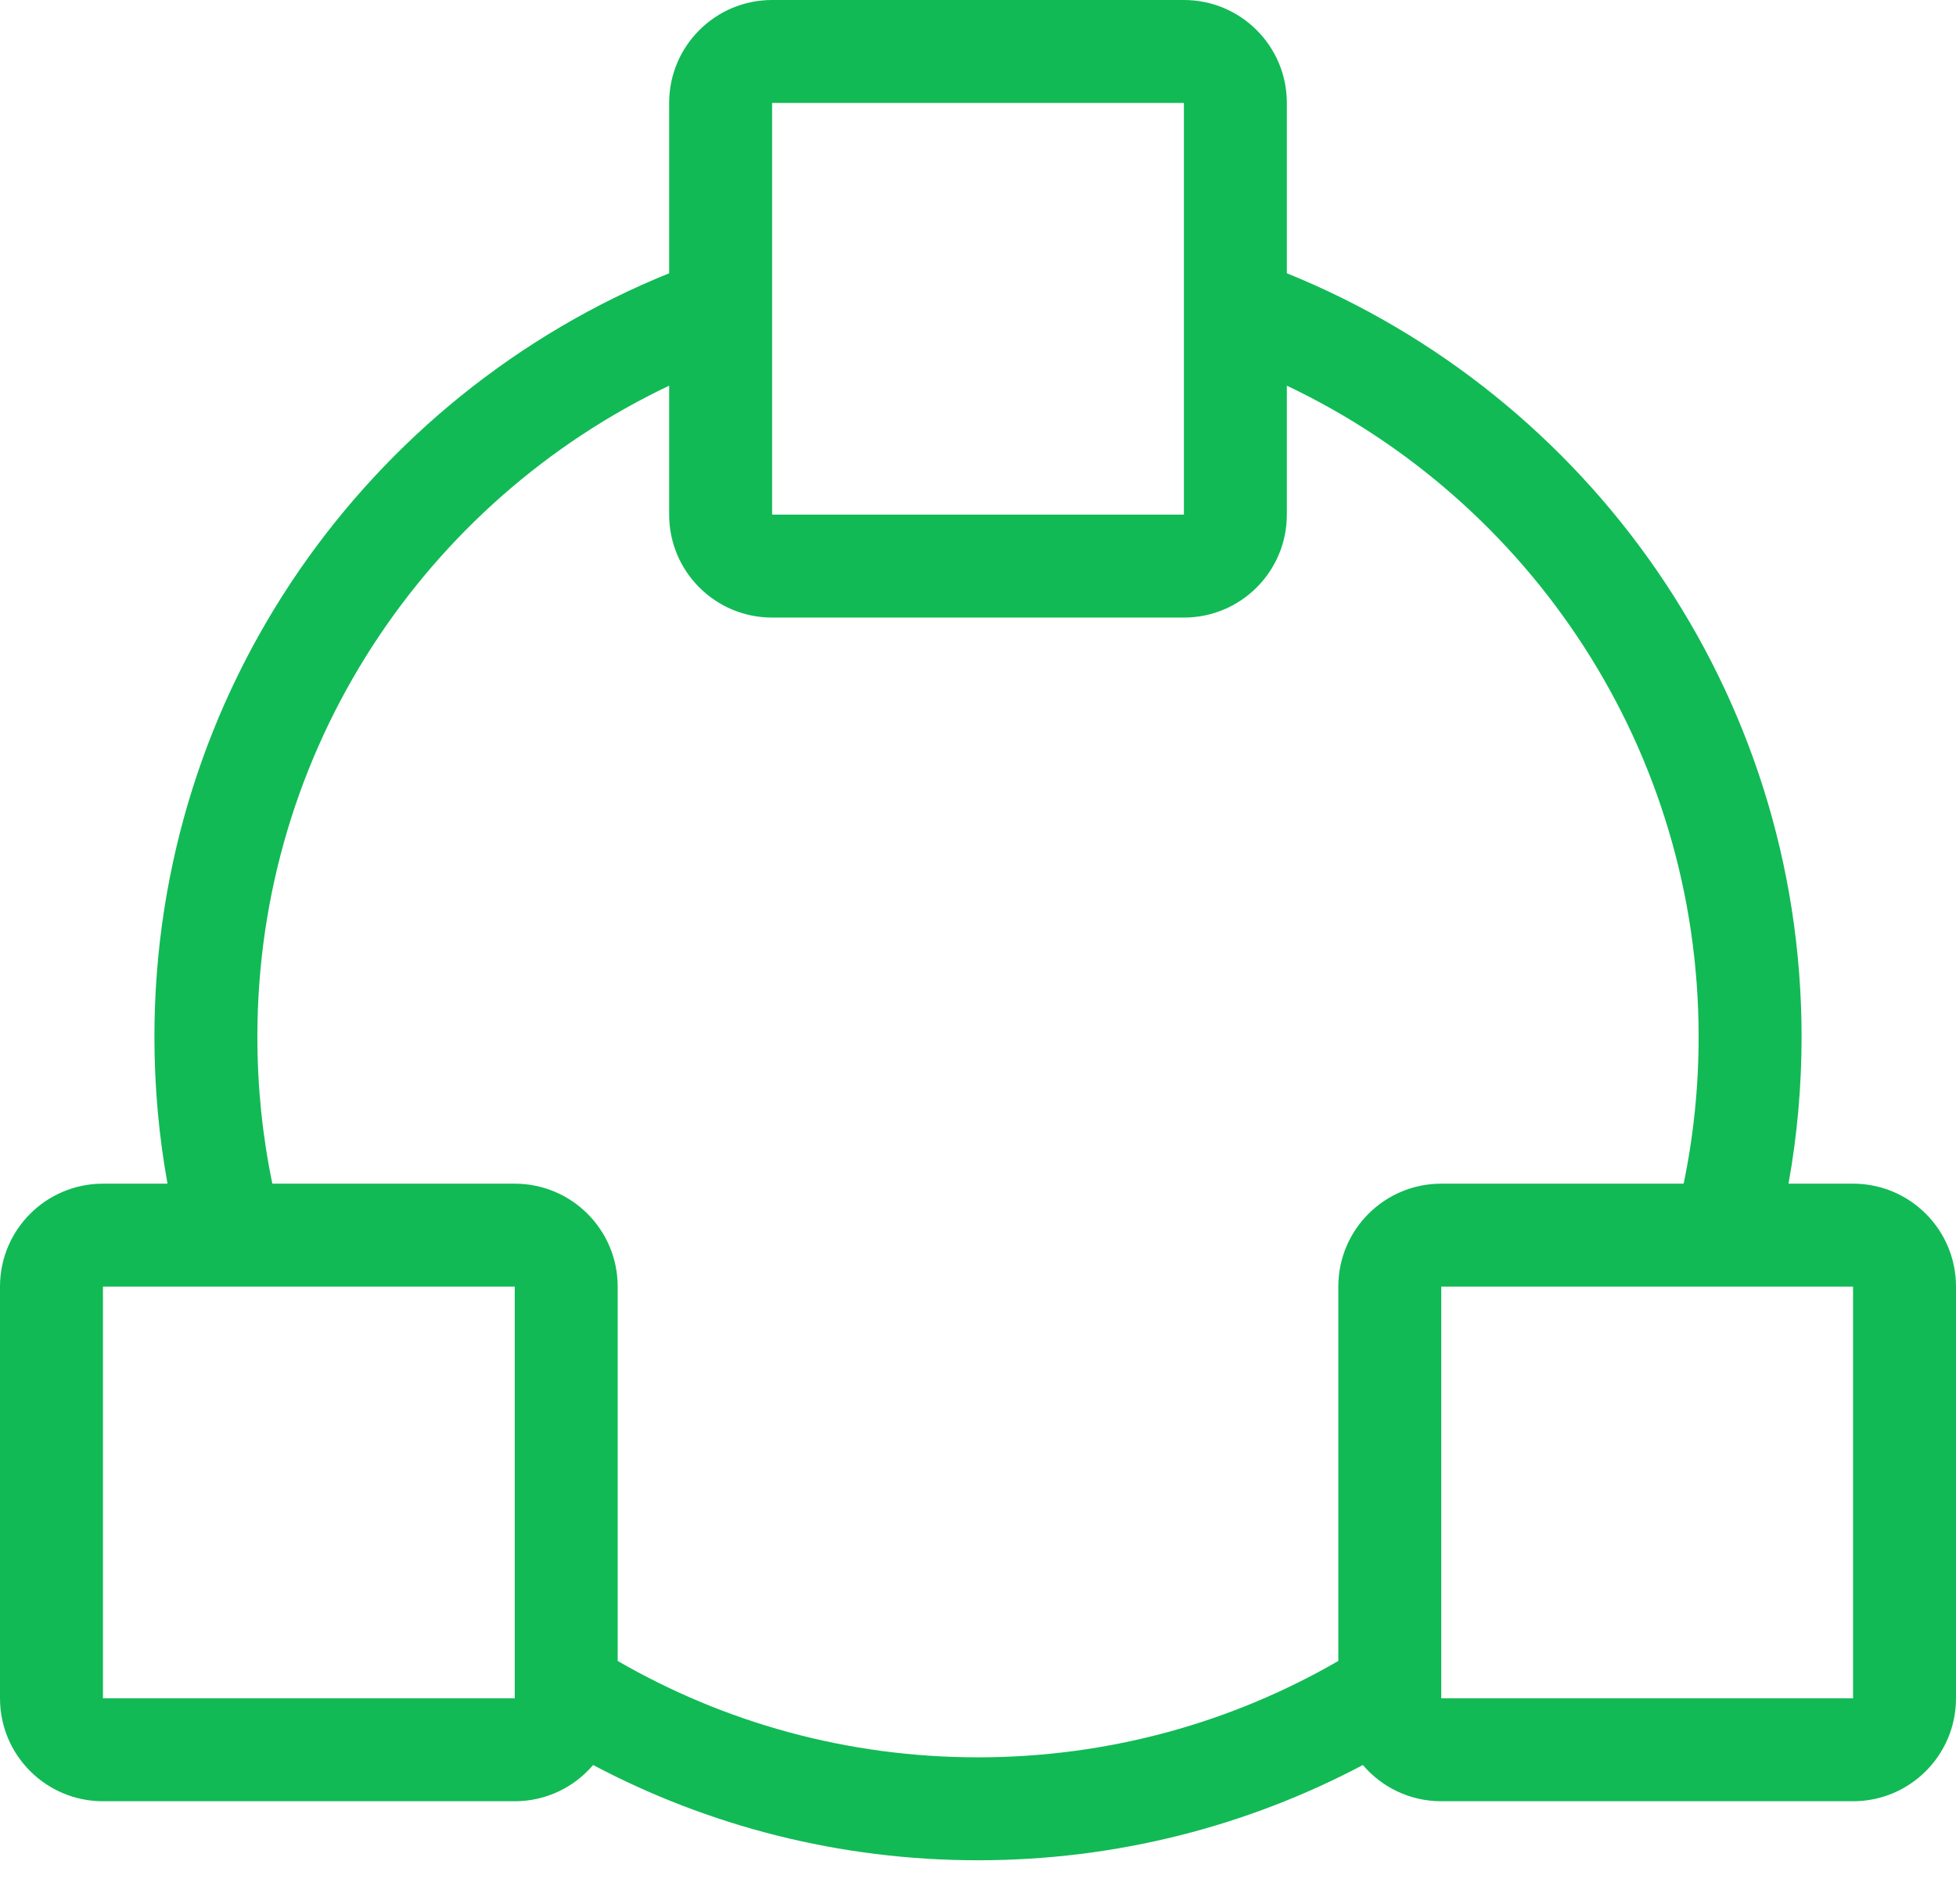 <svg xmlns="http://www.w3.org/2000/svg" width="38" height="37" viewBox="0 0 38 37" fill="none">
    <path fill-rule="evenodd" clip-rule="evenodd" d="M15 2H23V10H15V2ZM13 2C13 0.895 13.895 0 15 0H23C24.105 0 25 0.895 25 2V5.31C30.862 7.683 35 13.431 35 20.147C35 21.12 34.913 22.074 34.746 23H36C37.105 23 38 23.895 38 25V33C38 34.105 37.105 35 36 35H28C27.39 35 26.843 34.727 26.477 34.296C24.245 35.478 21.699 36.147 19 36.147C16.301 36.147 13.755 35.478 11.523 34.296C11.156 34.727 10.61 35 10 35H2C0.895 35 0 34.105 0 33V25C0 23.895 0.895 23 2 23H3.254C3.087 22.074 3 21.12 3 20.147C3 13.431 7.138 7.683 13 5.31V2ZM26 32.274V25C26 23.895 26.895 23 28 23H32.709C32.9 22.08 33 21.125 33 20.147C33 14.563 29.731 9.741 25 7.494V10C25 11.105 24.105 12 23 12H15C13.895 12 13 11.105 13 10V7.494C8.269 9.741 5 14.563 5 20.147C5 21.125 5.1 22.08 5.291 23H10C11.105 23 12 23.895 12 25V32.274C14.059 33.465 16.448 34.147 19 34.147C21.552 34.147 23.941 33.465 26 32.274ZM10 25H2L2 33H10V25ZM28 25H36V33H28V25Z" fill="#11BA55"/>
</svg>
